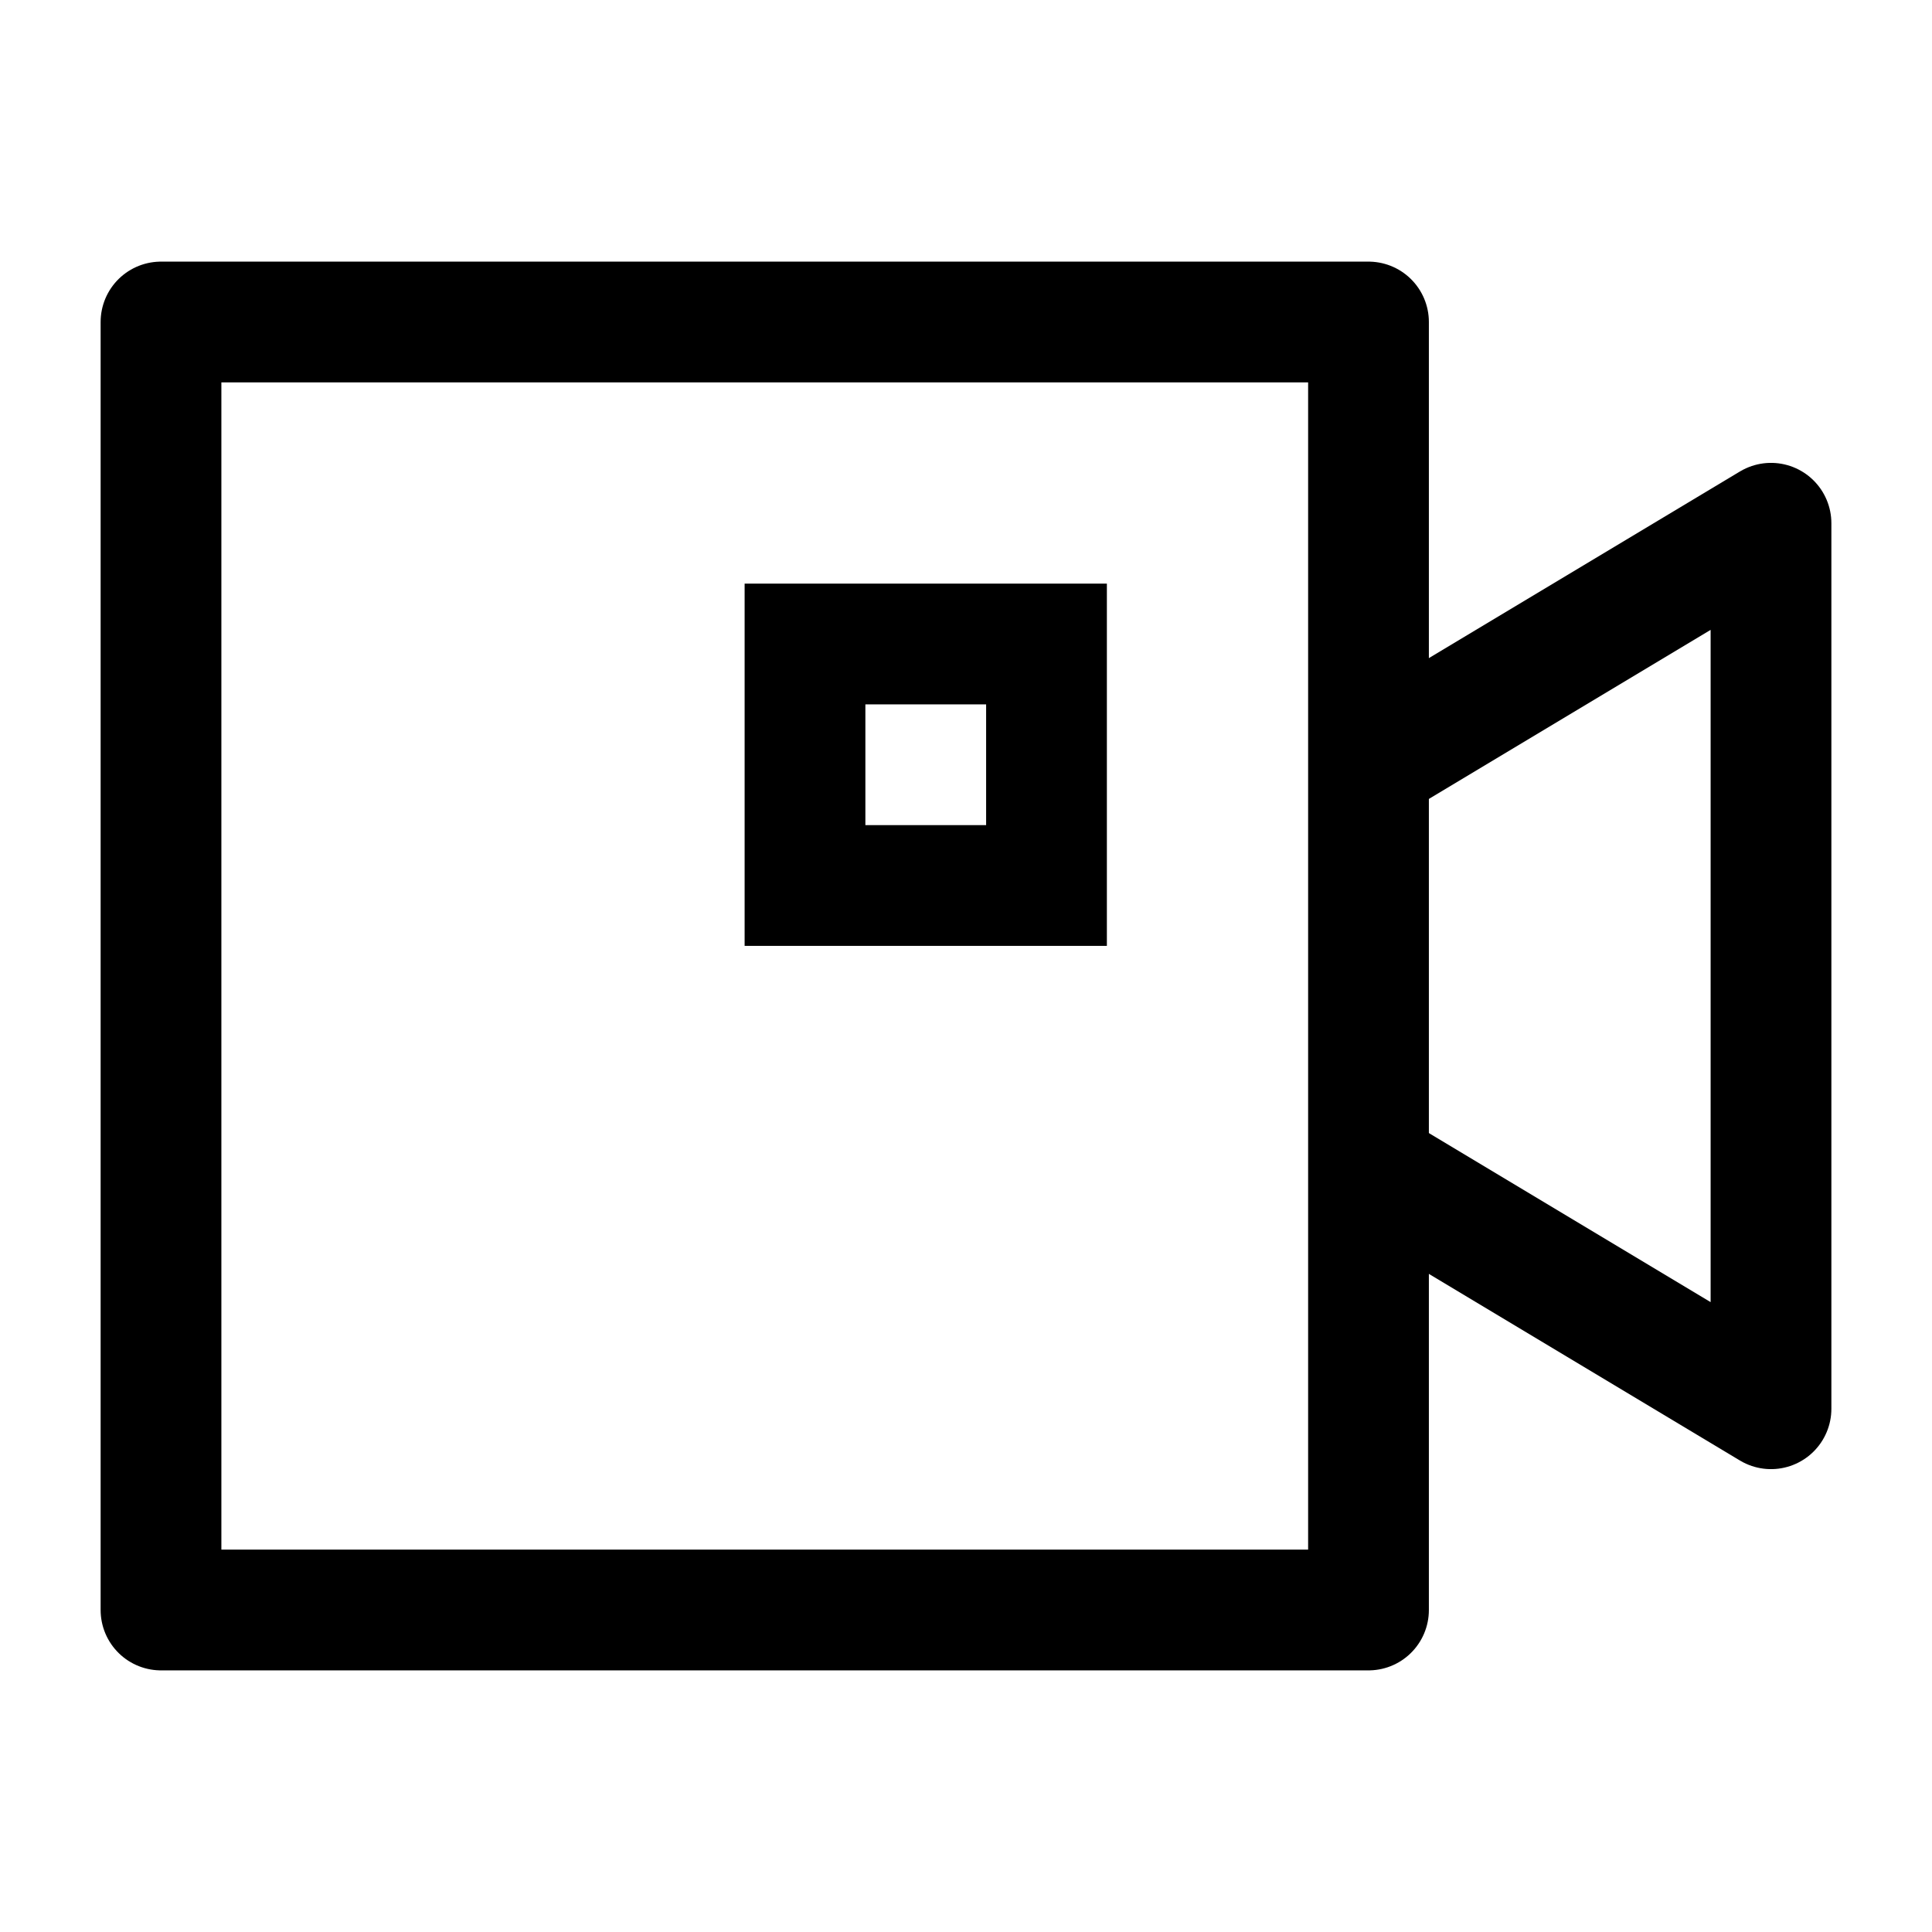 <svg width="24" height="24" viewBox="0 0 24 24" fill="none" xmlns="http://www.w3.org/2000/svg">
    <path d="M17 20V4H2V20H17Z" stroke="currentColor" stroke-width="1.5" stroke-linejoin="round"/>
    <path d="M17 9.5L22 6.5V17.5L17 14.5" stroke="currentColor" stroke-width="1.5" stroke-linejoin="round"/>
    <path d="M13 8H10V11H13V8Z" stroke="currentColor" stroke-width="1.5"/>
</svg>
